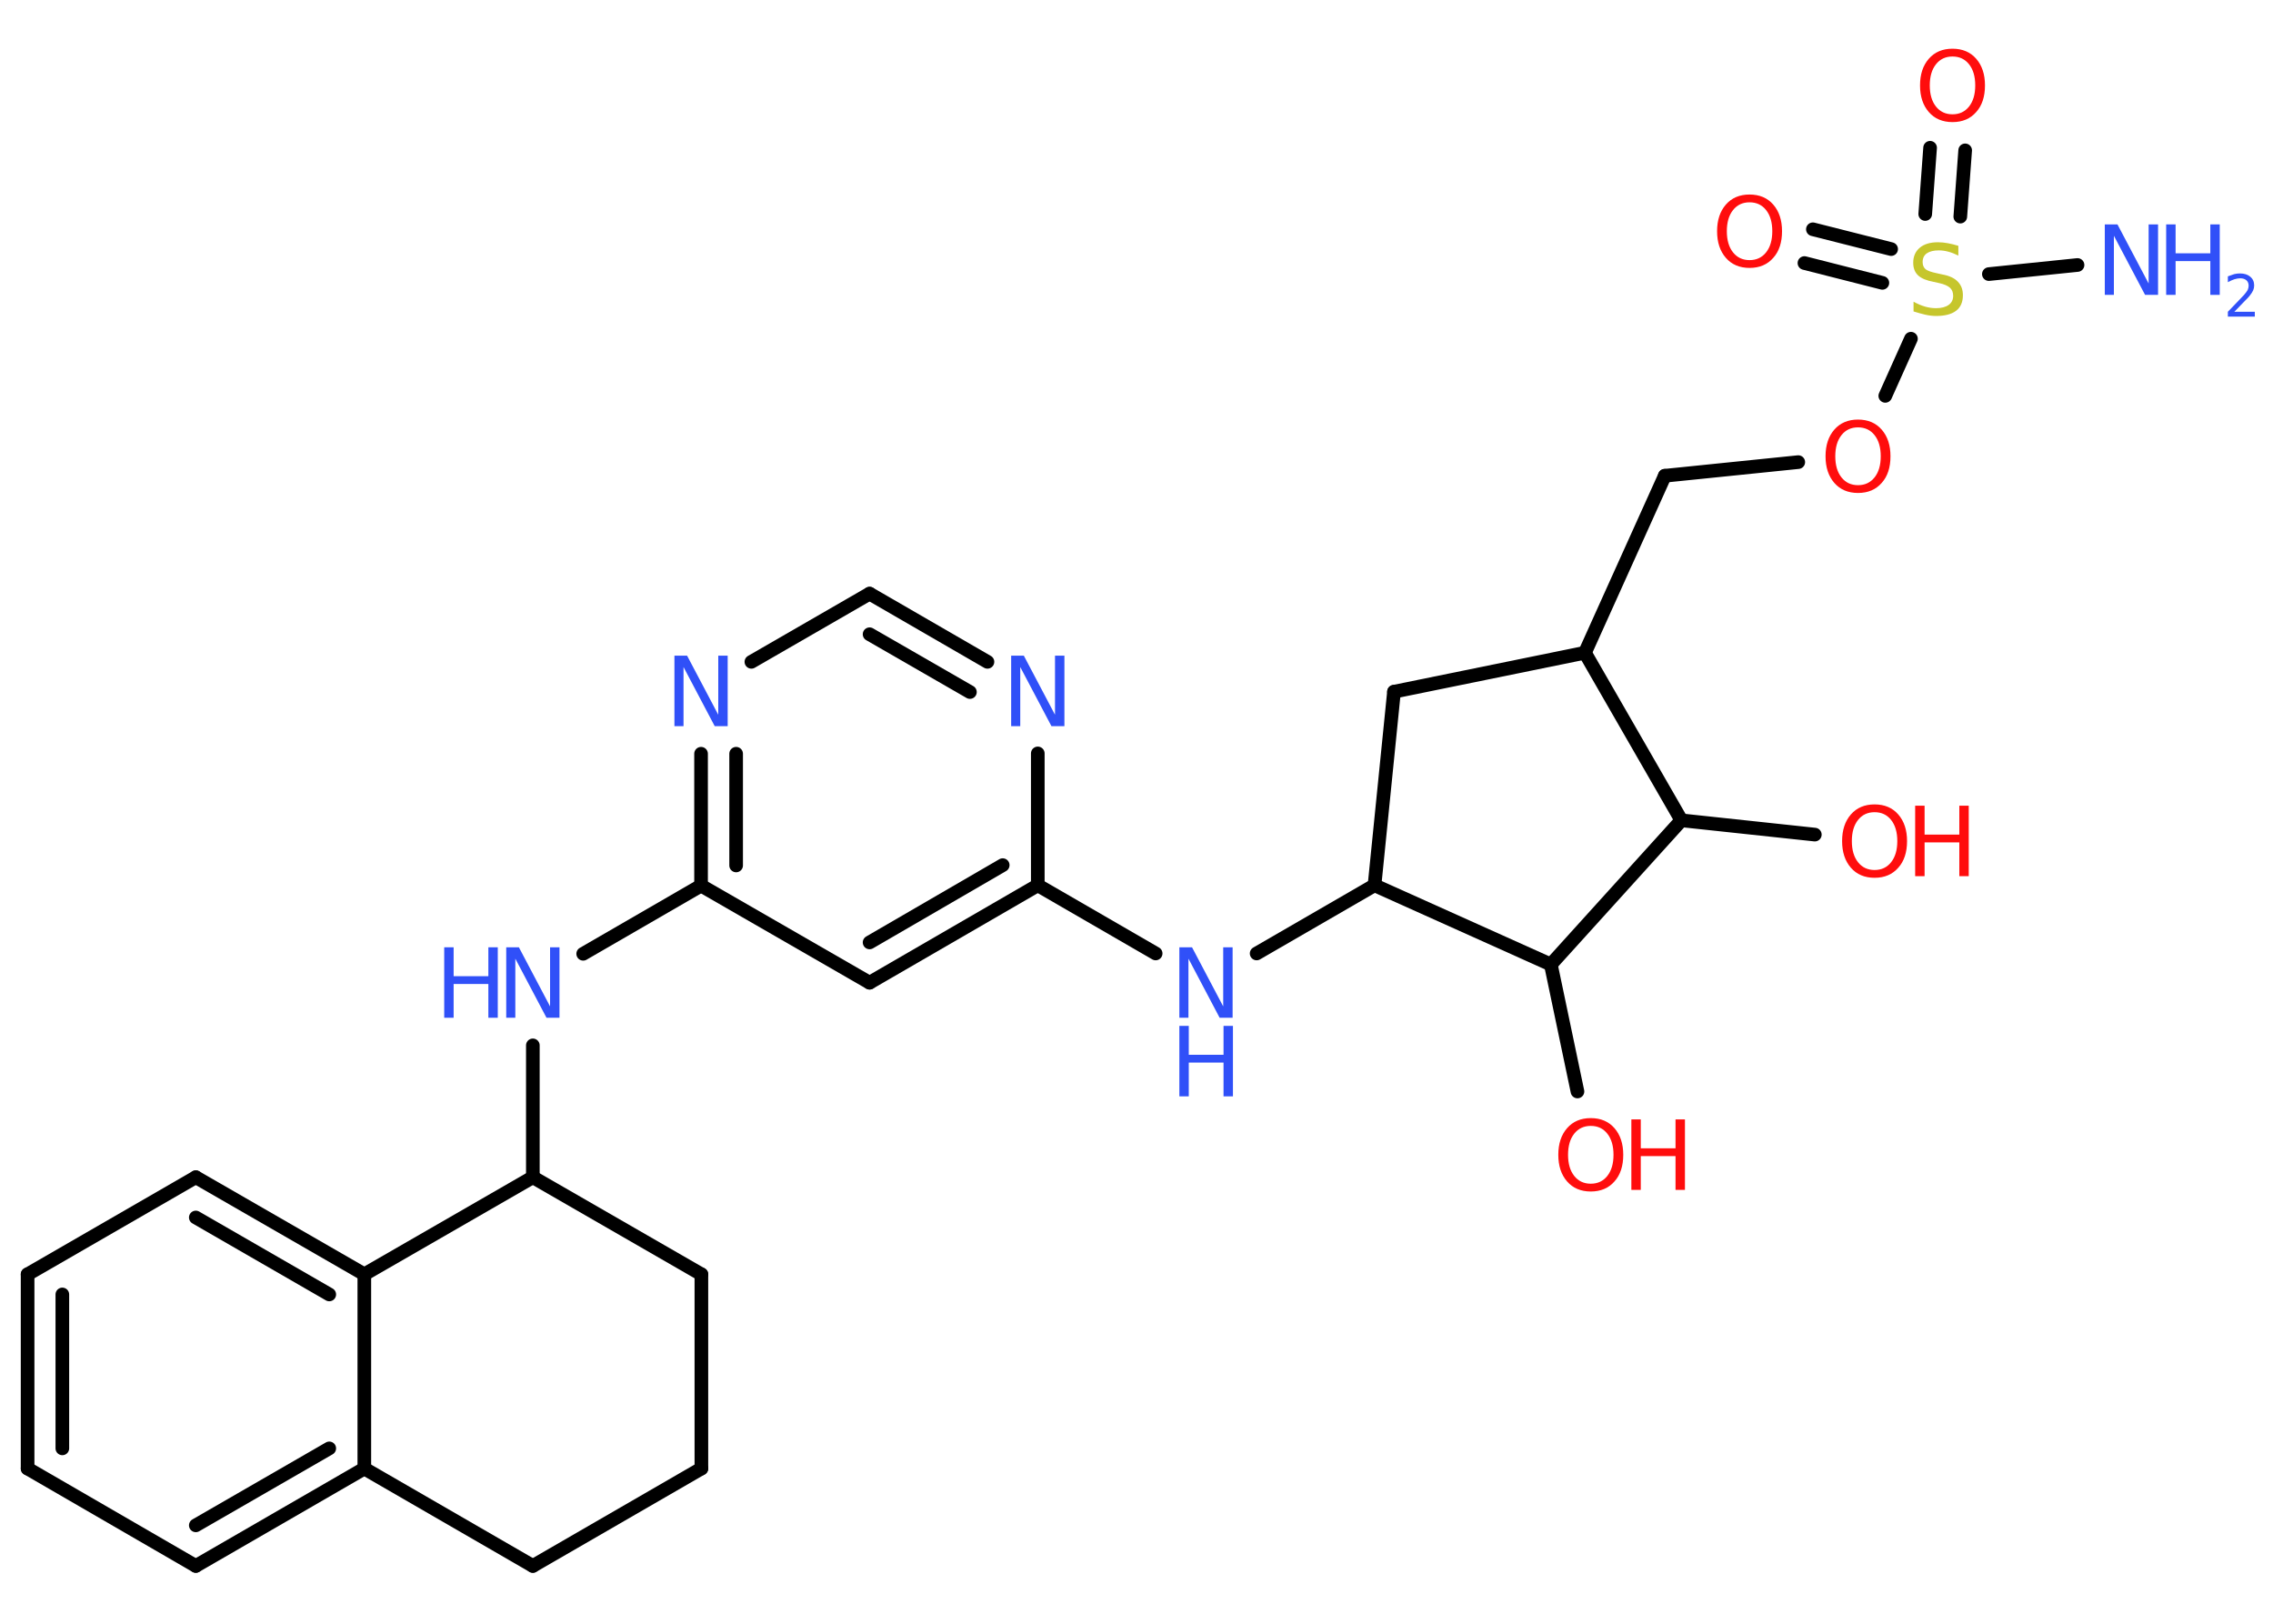 <?xml version='1.0' encoding='UTF-8'?>
<!DOCTYPE svg PUBLIC "-//W3C//DTD SVG 1.1//EN" "http://www.w3.org/Graphics/SVG/1.1/DTD/svg11.dtd">
<svg version='1.2' xmlns='http://www.w3.org/2000/svg' xmlns:xlink='http://www.w3.org/1999/xlink' width='70.0mm' height='50.0mm' viewBox='0 0 70.0 50.0'>
  <desc>Generated by the Chemistry Development Kit (http://github.com/cdk)</desc>
  <g stroke-linecap='round' stroke-linejoin='round' stroke='#000000' stroke-width='.42' fill='#3050F8'>
    <rect x='.0' y='.0' width='70.0' height='50.0' fill='#FFFFFF' stroke='none'/>
    <g id='mol1' class='mol'>
      <line id='mol1bnd1' class='bond' x1='63.98' y1='8.16' x2='61.25' y2='8.44'/>
      <g id='mol1bnd2' class='bond'>
        <line x1='59.29' y1='6.59' x2='59.44' y2='4.55'/>
        <line x1='60.37' y1='6.67' x2='60.52' y2='4.63'/>
      </g>
      <g id='mol1bnd3' class='bond'>
        <line x1='57.97' y1='8.71' x2='55.57' y2='8.1'/>
        <line x1='58.24' y1='7.67' x2='55.83' y2='7.06'/>
      </g>
      <line id='mol1bnd4' class='bond' x1='58.85' y1='10.43' x2='58.06' y2='12.19'/>
      <line id='mol1bnd5' class='bond' x1='55.38' y1='14.23' x2='51.27' y2='14.65'/>
      <line id='mol1bnd6' class='bond' x1='51.27' y1='14.65' x2='48.81' y2='20.1'/>
      <line id='mol1bnd7' class='bond' x1='48.81' y1='20.1' x2='42.93' y2='21.3'/>
      <line id='mol1bnd8' class='bond' x1='42.93' y1='21.3' x2='42.33' y2='27.26'/>
      <line id='mol1bnd9' class='bond' x1='42.33' y1='27.26' x2='38.7' y2='29.36'/>
      <line id='mol1bnd10' class='bond' x1='35.59' y1='29.36' x2='31.96' y2='27.26'/>
      <g id='mol1bnd11' class='bond'>
        <line x1='26.78' y1='30.26' x2='31.96' y2='27.26'/>
        <line x1='26.78' y1='29.02' x2='30.88' y2='26.64'/>
      </g>
      <line id='mol1bnd12' class='bond' x1='26.78' y1='30.26' x2='21.59' y2='27.27'/>
      <line id='mol1bnd13' class='bond' x1='21.59' y1='27.27' x2='17.96' y2='29.37'/>
      <line id='mol1bnd14' class='bond' x1='16.41' y1='32.19' x2='16.41' y2='36.25'/>
      <line id='mol1bnd15' class='bond' x1='16.41' y1='36.25' x2='21.6' y2='39.24'/>
      <line id='mol1bnd16' class='bond' x1='21.6' y1='39.24' x2='21.6' y2='45.22'/>
      <line id='mol1bnd17' class='bond' x1='21.6' y1='45.22' x2='16.41' y2='48.22'/>
      <line id='mol1bnd18' class='bond' x1='16.41' y1='48.22' x2='11.22' y2='45.22'/>
      <g id='mol1bnd19' class='bond'>
        <line x1='6.03' y1='48.22' x2='11.22' y2='45.22'/>
        <line x1='6.03' y1='46.97' x2='10.14' y2='44.6'/>
      </g>
      <line id='mol1bnd20' class='bond' x1='6.03' y1='48.22' x2='.85' y2='45.22'/>
      <g id='mol1bnd21' class='bond'>
        <line x1='.85' y1='39.24' x2='.85' y2='45.22'/>
        <line x1='1.92' y1='39.86' x2='1.92' y2='44.6'/>
      </g>
      <line id='mol1bnd22' class='bond' x1='.85' y1='39.24' x2='6.03' y2='36.25'/>
      <g id='mol1bnd23' class='bond'>
        <line x1='11.22' y1='39.24' x2='6.03' y2='36.25'/>
        <line x1='10.14' y1='39.86' x2='6.03' y2='37.49'/>
      </g>
      <line id='mol1bnd24' class='bond' x1='11.22' y1='45.22' x2='11.22' y2='39.24'/>
      <line id='mol1bnd25' class='bond' x1='16.41' y1='36.25' x2='11.22' y2='39.24'/>
      <g id='mol1bnd26' class='bond'>
        <line x1='21.59' y1='23.21' x2='21.59' y2='27.27'/>
        <line x1='22.67' y1='23.21' x2='22.67' y2='26.65'/>
      </g>
      <line id='mol1bnd27' class='bond' x1='23.14' y1='20.38' x2='26.78' y2='18.28'/>
      <g id='mol1bnd28' class='bond'>
        <line x1='30.41' y1='20.38' x2='26.78' y2='18.28'/>
        <line x1='29.87' y1='21.31' x2='26.78' y2='19.53'/>
      </g>
      <line id='mol1bnd29' class='bond' x1='31.96' y1='27.26' x2='31.96' y2='23.2'/>
      <line id='mol1bnd30' class='bond' x1='42.33' y1='27.26' x2='47.76' y2='29.7'/>
      <line id='mol1bnd31' class='bond' x1='47.76' y1='29.7' x2='48.58' y2='33.61'/>
      <line id='mol1bnd32' class='bond' x1='47.76' y1='29.7' x2='51.78' y2='25.26'/>
      <line id='mol1bnd33' class='bond' x1='48.81' y1='20.1' x2='51.78' y2='25.26'/>
      <line id='mol1bnd34' class='bond' x1='51.78' y1='25.26' x2='55.89' y2='25.7'/>
      <g id='mol1atm1' class='atom'>
        <path d='M64.82 6.91h.39l.96 1.82v-1.82h.29v2.17h-.4l-.96 -1.82v1.82h-.28v-2.17z' stroke='none'/>
        <path d='M66.71 6.91h.29v.89h1.07v-.89h.29v2.17h-.29v-1.04h-1.07v1.04h-.29v-2.17z' stroke='none'/>
        <path d='M68.83 9.6h.61v.15h-.83v-.15q.1 -.1 .27 -.28q.17 -.18 .22 -.23q.08 -.09 .12 -.16q.03 -.07 .03 -.13q.0 -.11 -.07 -.17q-.07 -.06 -.19 -.06q-.08 .0 -.18 .03q-.09 .03 -.2 .09v-.18q.11 -.04 .2 -.07q.09 -.02 .17 -.02q.2 .0 .32 .1q.12 .1 .12 .27q.0 .08 -.03 .15q-.03 .07 -.11 .17q-.02 .03 -.14 .15q-.12 .12 -.33 .34z' stroke='none'/>
      </g>
      <path id='mol1atm2' class='atom' d='M60.31 7.58v.29q-.16 -.08 -.31 -.12q-.15 -.04 -.29 -.04q-.24 .0 -.37 .09q-.13 .09 -.13 .27q.0 .14 .09 .22q.09 .07 .33 .12l.18 .04q.33 .06 .48 .22q.16 .16 .16 .42q.0 .32 -.21 .48q-.21 .16 -.62 .16q-.15 .0 -.33 -.04q-.17 -.04 -.36 -.1v-.3q.18 .1 .35 .15q.17 .05 .34 .05q.25 .0 .39 -.1q.14 -.1 .14 -.28q.0 -.16 -.1 -.25q-.1 -.09 -.32 -.14l-.18 -.04q-.33 -.06 -.48 -.2q-.15 -.14 -.15 -.39q.0 -.29 .2 -.46q.2 -.17 .56 -.17q.15 .0 .31 .03q.16 .03 .32 .08z' stroke='none' fill='#C6C62C'/>
      <path id='mol1atm3' class='atom' d='M60.13 1.74q-.32 .0 -.51 .24q-.19 .24 -.19 .65q.0 .41 .19 .65q.19 .24 .51 .24q.32 .0 .51 -.24q.19 -.24 .19 -.65q.0 -.41 -.19 -.65q-.19 -.24 -.51 -.24zM60.13 1.5q.46 .0 .73 .31q.27 .31 .27 .82q.0 .52 -.27 .82q-.27 .31 -.73 .31q-.46 .0 -.73 -.31q-.27 -.31 -.27 -.82q.0 -.51 .27 -.82q.27 -.31 .73 -.31z' stroke='none' fill='#FF0D0D'/>
      <path id='mol1atm4' class='atom' d='M53.88 6.23q-.32 .0 -.51 .24q-.19 .24 -.19 .65q.0 .41 .19 .65q.19 .24 .51 .24q.32 .0 .51 -.24q.19 -.24 .19 -.65q.0 -.41 -.19 -.65q-.19 -.24 -.51 -.24zM53.88 5.99q.46 .0 .73 .31q.27 .31 .27 .82q.0 .52 -.27 .82q-.27 .31 -.73 .31q-.46 .0 -.73 -.31q-.27 -.31 -.27 -.82q.0 -.51 .27 -.82q.27 -.31 .73 -.31z' stroke='none' fill='#FF0D0D'/>
      <path id='mol1atm5' class='atom' d='M57.22 13.16q-.32 .0 -.51 .24q-.19 .24 -.19 .65q.0 .41 .19 .65q.19 .24 .51 .24q.32 .0 .51 -.24q.19 -.24 .19 -.65q.0 -.41 -.19 -.65q-.19 -.24 -.51 -.24zM57.22 12.92q.46 .0 .73 .31q.27 .31 .27 .82q.0 .52 -.27 .82q-.27 .31 -.73 .31q-.46 .0 -.73 -.31q-.27 -.31 -.27 -.82q.0 -.51 .27 -.82q.27 -.31 .73 -.31z' stroke='none' fill='#FF0D0D'/>
      <g id='mol1atm10' class='atom'>
        <path d='M36.32 29.17h.39l.96 1.82v-1.82h.29v2.17h-.4l-.96 -1.82v1.82h-.28v-2.17z' stroke='none'/>
        <path d='M36.32 31.59h.29v.89h1.07v-.89h.29v2.17h-.29v-1.04h-1.07v1.04h-.29v-2.17z' stroke='none'/>
      </g>
      <g id='mol1atm14' class='atom'>
        <path d='M15.59 29.17h.39l.96 1.82v-1.82h.29v2.17h-.4l-.96 -1.82v1.82h-.28v-2.17z' stroke='none'/>
        <path d='M13.68 29.17h.29v.89h1.07v-.89h.29v2.17h-.29v-1.04h-1.07v1.04h-.29v-2.17z' stroke='none'/>
      </g>
      <path id='mol1atm25' class='atom' d='M20.77 20.19h.39l.96 1.82v-1.82h.29v2.17h-.4l-.96 -1.82v1.82h-.28v-2.17z' stroke='none'/>
      <path id='mol1atm27' class='atom' d='M31.14 20.19h.39l.96 1.82v-1.82h.29v2.17h-.4l-.96 -1.82v1.82h-.28v-2.17z' stroke='none'/>
      <g id='mol1atm29' class='atom'>
        <path d='M48.99 34.67q-.32 .0 -.51 .24q-.19 .24 -.19 .65q.0 .41 .19 .65q.19 .24 .51 .24q.32 .0 .51 -.24q.19 -.24 .19 -.65q.0 -.41 -.19 -.65q-.19 -.24 -.51 -.24zM48.99 34.43q.46 .0 .73 .31q.27 .31 .27 .82q.0 .52 -.27 .82q-.27 .31 -.73 .31q-.46 .0 -.73 -.31q-.27 -.31 -.27 -.82q.0 -.51 .27 -.82q.27 -.31 .73 -.31z' stroke='none' fill='#FF0D0D'/>
        <path d='M50.24 34.47h.29v.89h1.07v-.89h.29v2.17h-.29v-1.04h-1.07v1.04h-.29v-2.17z' stroke='none' fill='#FF0D0D'/>
      </g>
      <g id='mol1atm31' class='atom'>
        <path d='M57.73 25.01q-.32 .0 -.51 .24q-.19 .24 -.19 .65q.0 .41 .19 .65q.19 .24 .51 .24q.32 .0 .51 -.24q.19 -.24 .19 -.65q.0 -.41 -.19 -.65q-.19 -.24 -.51 -.24zM57.73 24.77q.46 .0 .73 .31q.27 .31 .27 .82q.0 .52 -.27 .82q-.27 .31 -.73 .31q-.46 .0 -.73 -.31q-.27 -.31 -.27 -.82q.0 -.51 .27 -.82q.27 -.31 .73 -.31z' stroke='none' fill='#FF0D0D'/>
        <path d='M58.98 24.81h.29v.89h1.07v-.89h.29v2.17h-.29v-1.04h-1.07v1.04h-.29v-2.17z' stroke='none' fill='#FF0D0D'/>
      </g>
    </g>
  </g>
</svg>
